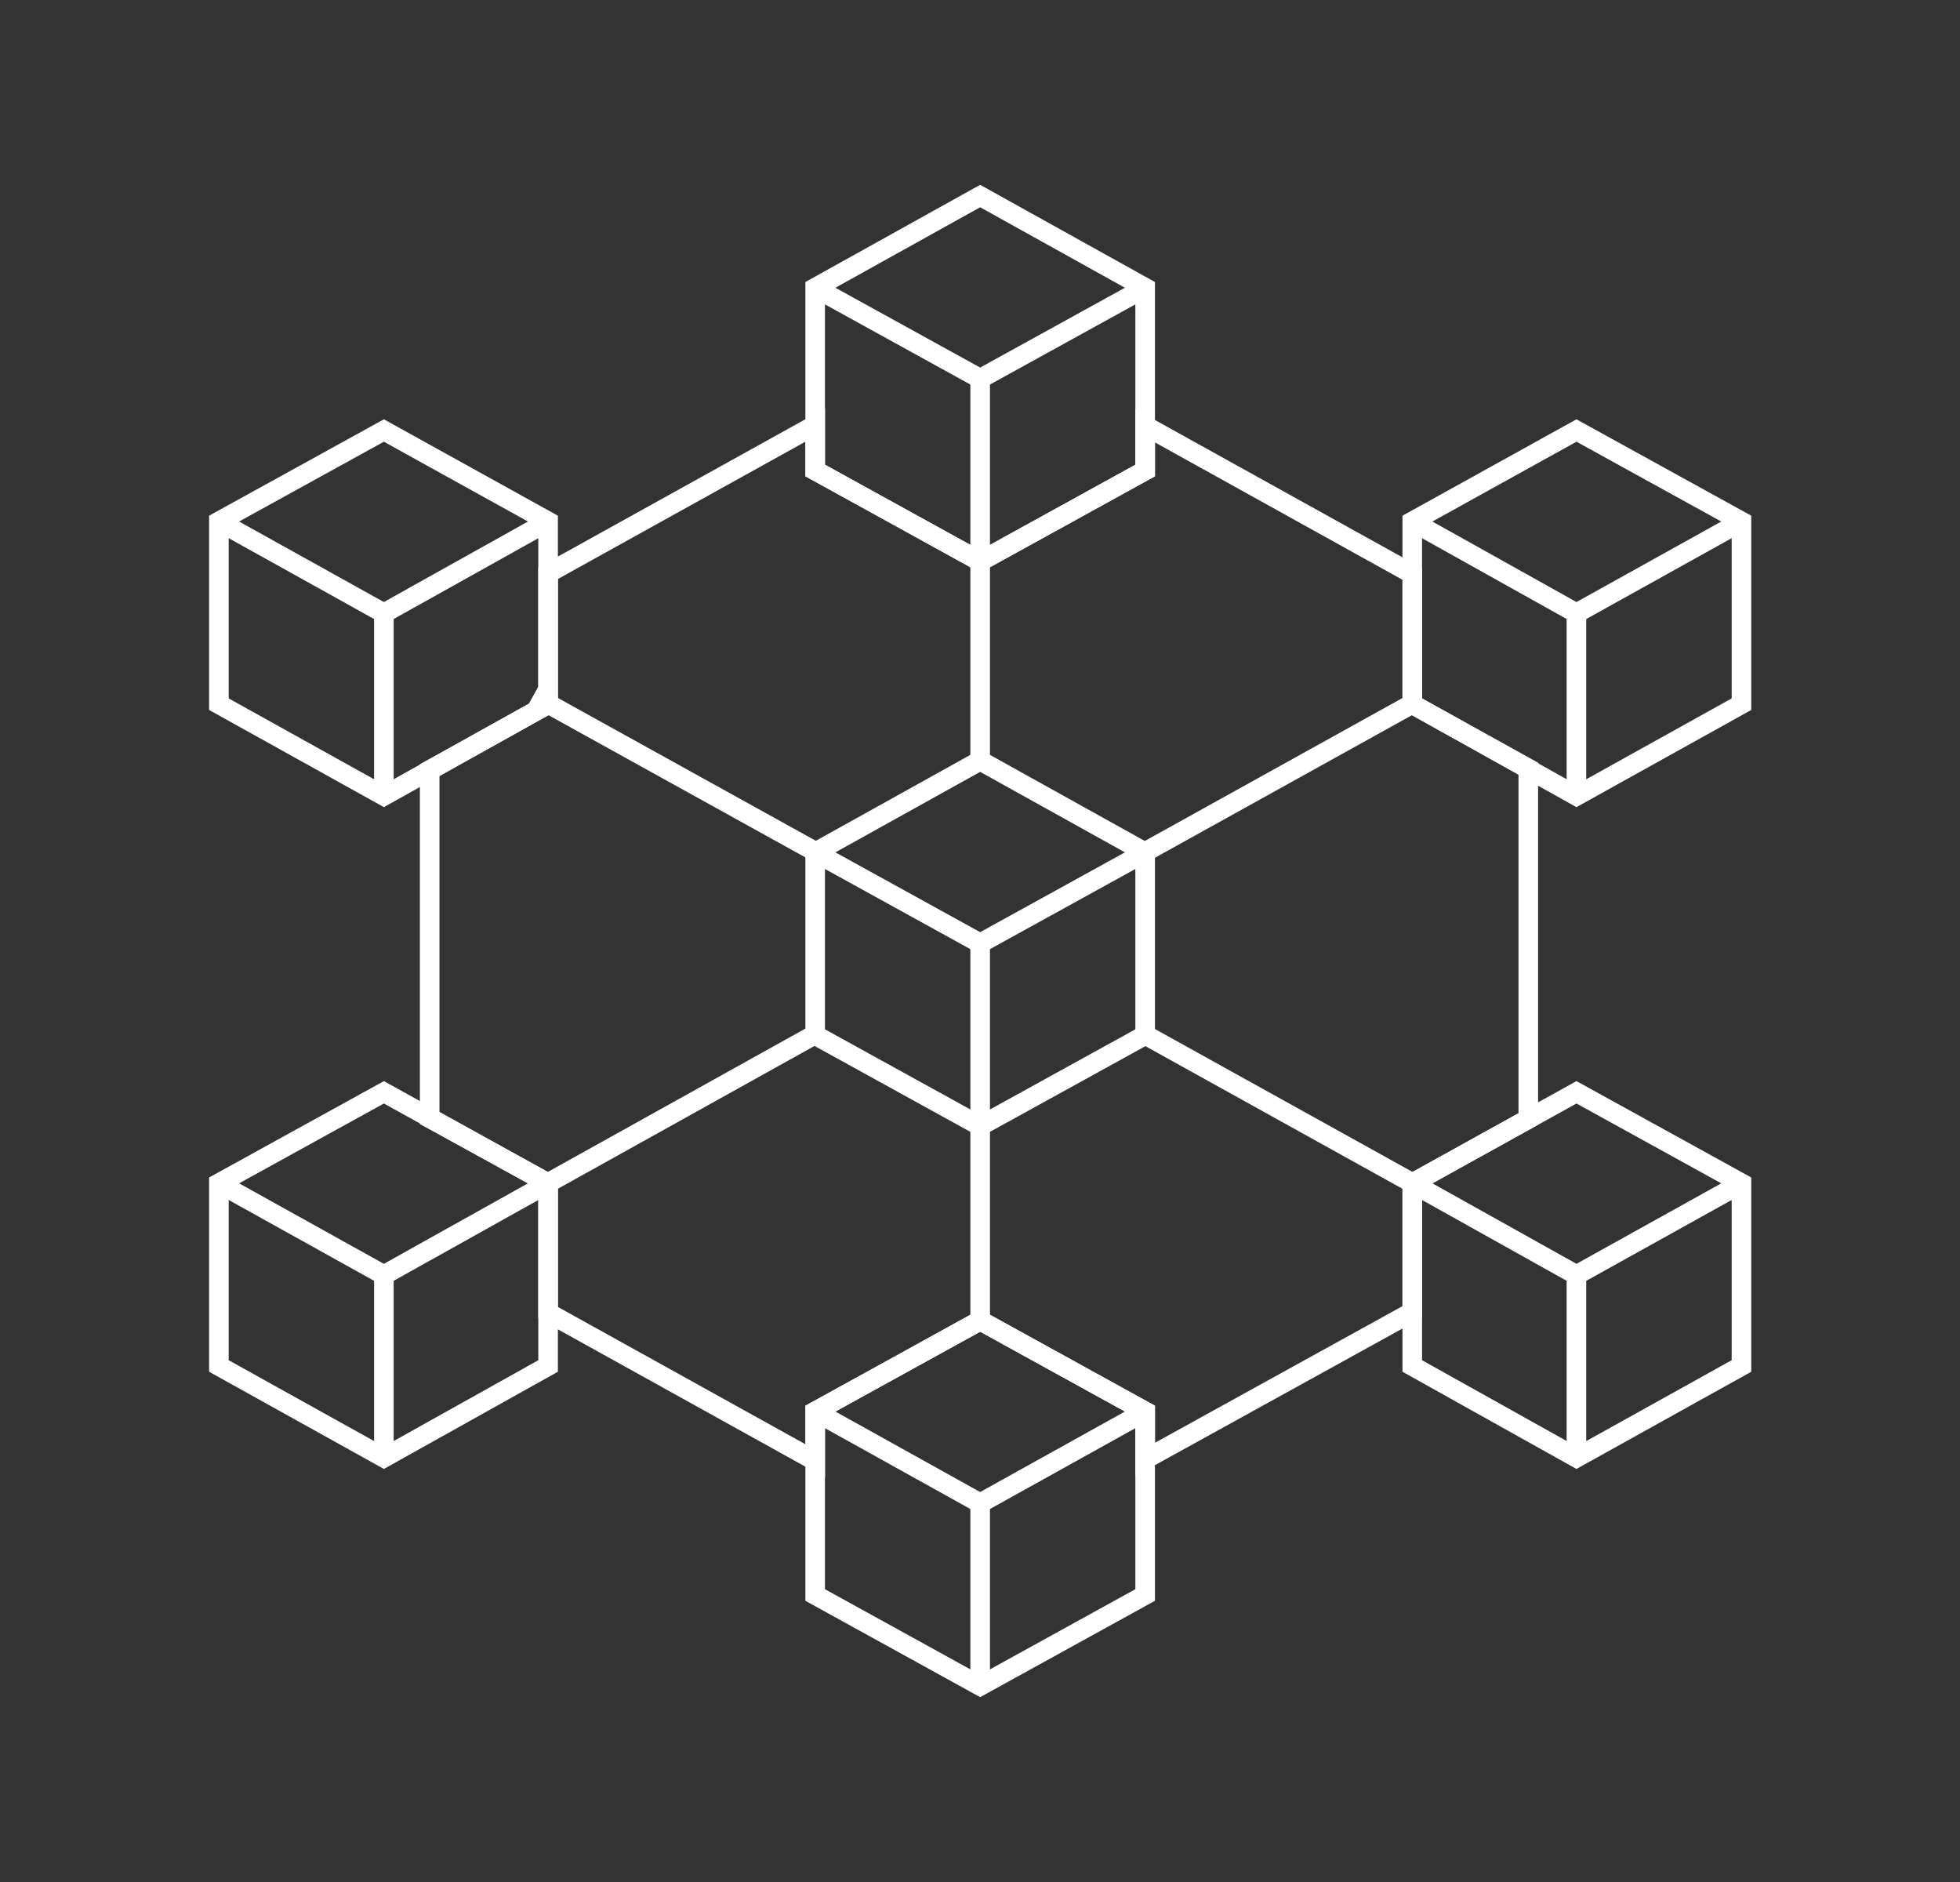 <svg width="50" height="48" viewBox="0 0 50 48" fill="none" xmlns="http://www.w3.org/2000/svg">
<rect x="0" y="0" width="50" height="48" fill="#333333" stroke="none"/>
<path d="M29.193 26.381L36.007 30.161" stroke="white" stroke-width="0.5" stroke-miterlimit="10"/>
<path d="M36.007 17.961L29.193 21.741" stroke="white" stroke-width="0.5" stroke-miterlimit="10"/>
<path d="M25.004 14.141V19.401" stroke="white" stroke-width="0.5" stroke-miterlimit="10"/>
<path d="M25.004 28.721V33.681" stroke="white" stroke-width="0.5" stroke-miterlimit="10"/>
<path d="M36.028 17.96V14.64L29.215 10.86V12L25.005 14.32L20.796 12V10.84L13.982 14.62V17.96L10.961 19.64V28.52L13.982 30.18V33.48L20.796 37.26V36L25.005 33.68L29.215 36V37.22L36.028 33.46V30.18L38.987 28.54V19.6L36.028 17.96Z" stroke="white" stroke-width="0.5" stroke-miterlimit="10"/>
<path d="M20.795 26.381L14.002 30.161" stroke="white" stroke-width="0.5" stroke-miterlimit="10"/>
<path d="M13.605 17.74L20.794 21.72" stroke="white" stroke-width="0.5" stroke-miterlimit="10"/>
<path d="M29.213 36L25.004 33.68L20.795 36V40.68L25.004 43L29.213 40.68V36Z" stroke="white" stroke-width="0.5" stroke-miterlimit="10"/>
<path d="M29.213 36L25.004 38.34L20.795 36" stroke="white" stroke-width="0.5" stroke-miterlimit="10"/>
<path d="M25.004 43V38.34" stroke="white" stroke-width="0.5" stroke-miterlimit="10"/>
<path d="M13.982 13.3L9.793 10.98L5.584 13.3V17.96L9.793 20.3L13.982 17.96V13.3Z" stroke="white" stroke-width="0.5" stroke-miterlimit="10"/>
<path d="M13.982 13.301L9.793 15.641L5.584 13.301" stroke="white" stroke-width="0.5" stroke-miterlimit="10"/>
<path d="M9.793 20.301V15.641" stroke="white" stroke-width="0.5" stroke-miterlimit="10"/>
<path d="M36.027 13.3L40.216 10.98L44.425 13.3V17.96L40.216 20.3L36.027 17.96V13.3Z" stroke="white" stroke-width="0.5" stroke-miterlimit="10"/>
<path d="M36.027 13.301L40.216 15.641L44.425 13.301" stroke="white" stroke-width="0.5" stroke-miterlimit="10"/>
<path d="M40.215 20.301V15.641" stroke="white" stroke-width="0.5" stroke-miterlimit="10"/>
<path d="M13.982 30.179L9.793 27.859L5.584 30.179V34.839L9.793 37.179L13.982 34.839V30.179Z" stroke="white" stroke-width="0.5" stroke-miterlimit="10"/>
<path d="M13.982 30.18L9.793 32.52L5.584 30.18" stroke="white" stroke-width="0.5" stroke-miterlimit="10"/>
<path d="M9.793 37.179V32.52" stroke="white" stroke-width="0.5" stroke-miterlimit="10"/>
<path d="M36.027 30.179L40.216 27.859L44.425 30.179V34.839L40.216 37.179L36.027 34.839V30.179Z" stroke="white" stroke-width="0.5" stroke-miterlimit="10"/>
<path d="M36.027 30.18L40.216 32.52L44.425 30.18" stroke="white" stroke-width="0.5" stroke-miterlimit="10"/>
<path d="M40.215 37.179V32.52" stroke="white" stroke-width="0.5" stroke-miterlimit="10"/>
<path d="M29.213 7.34L25.004 5L20.795 7.34V12L25.004 14.32L29.213 12V7.34Z" stroke="white" stroke-width="0.5" stroke-miterlimit="10"/>
<path d="M29.213 7.34L25.004 9.66L20.795 7.34" stroke="white" stroke-width="0.5" stroke-miterlimit="10"/>
<path d="M25.004 14.32V9.66" stroke="white" stroke-width="0.5" stroke-miterlimit="10"/>
<path d="M29.213 21.74L25.004 19.4L20.795 21.74V26.4L25.004 28.72L29.213 26.4V21.74Z" stroke="white" stroke-width="0.5" stroke-miterlimit="10"/>
<path d="M29.213 21.74L25.004 24.06L20.795 21.74" stroke="white" stroke-width="0.5" stroke-miterlimit="10"/>
<path d="M25.004 28.721V24.061" stroke="white" stroke-width="0.5" stroke-miterlimit="10"/>
</svg>
